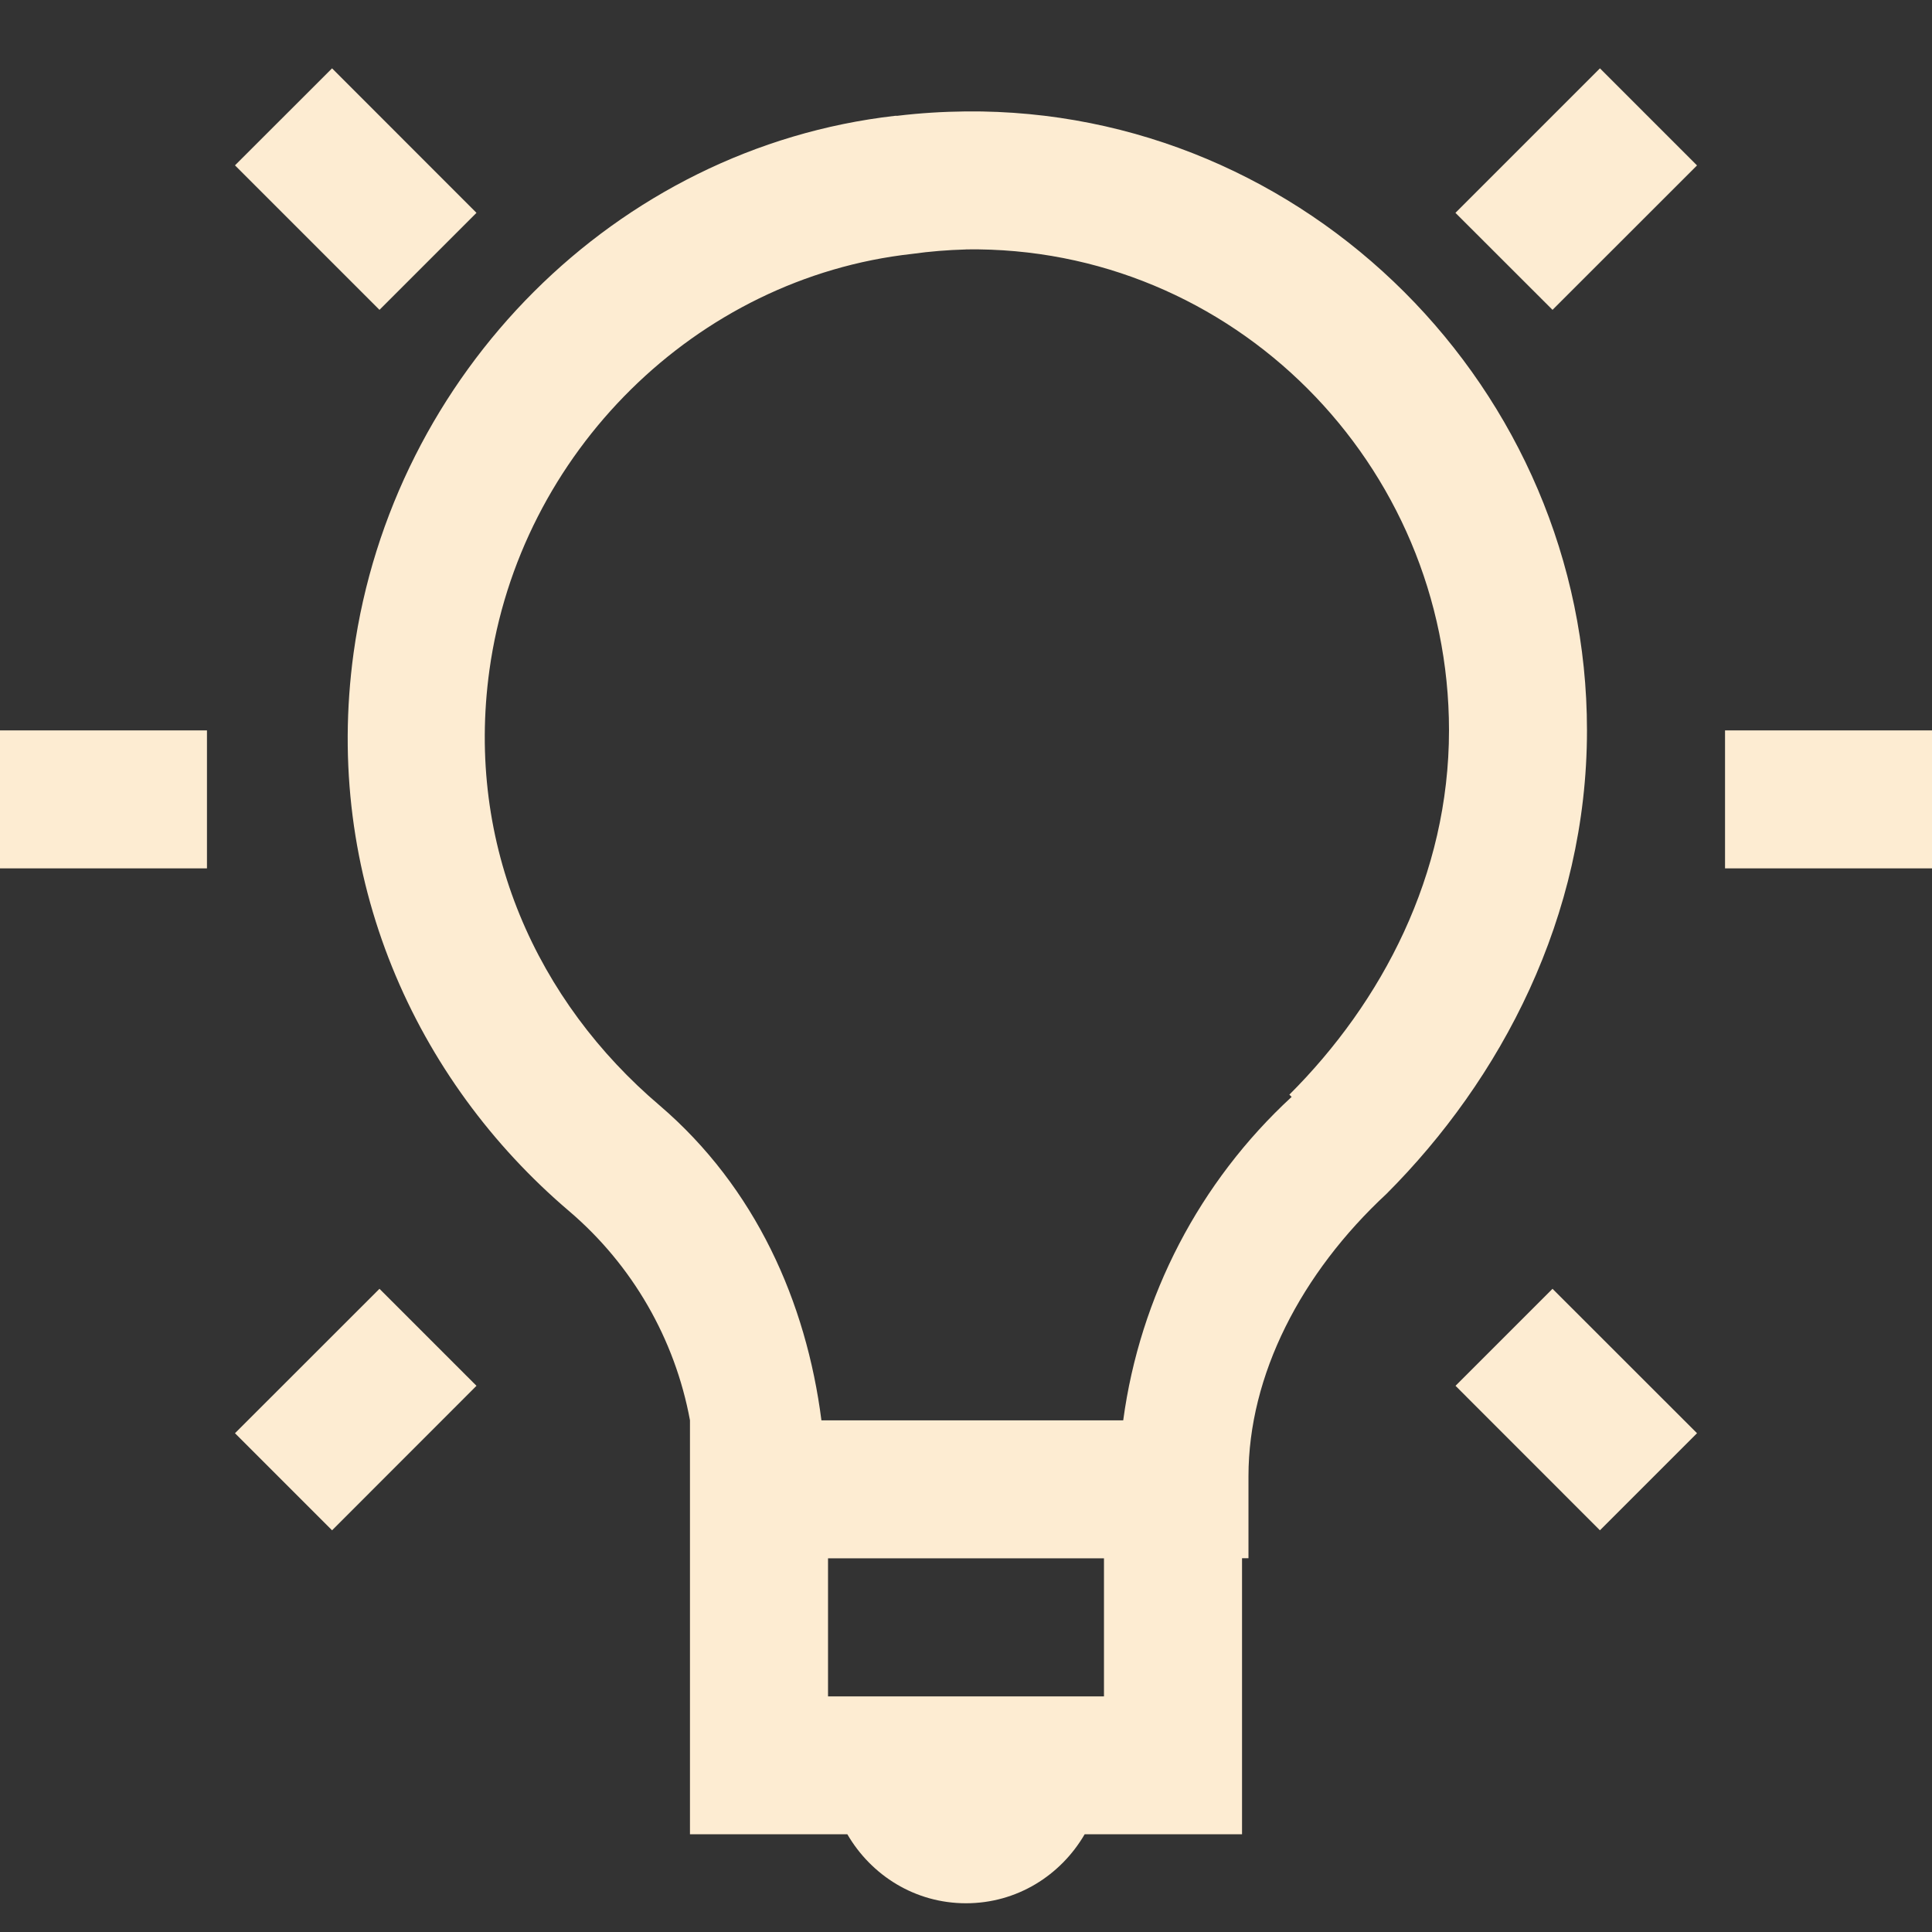 <svg width="24" height="24" viewBox="0 0 24 24" fill="none" xmlns="http://www.w3.org/2000/svg">
<rect x="0" y="0" width="24" height="24" fill="#333333" stroke="none"/>
<path d="M4.125 0.849L2.919 2.054L4.714 3.849L5.919 2.644L4.125 0.849H4.125ZM19.875 0.849L18.08 2.644L19.286 3.849L21.081 2.055L19.875 0.849H19.875ZM12 1.384C11.717 1.387 11.431 1.404 11.143 1.439C11.134 1.439 11.126 1.437 11.117 1.439C7.641 1.837 4.874 4.646 4.393 8.107C4.009 10.893 5.157 13.419 7.071 15.046C7.854 15.714 8.384 16.631 8.571 17.643V22.786H10.526C10.824 23.298 11.368 23.643 12 23.643C12.632 23.643 13.176 23.298 13.474 22.786H15.429V19.357H15.509V18.339C15.509 17.083 16.162 15.816 17.223 14.831C18.643 13.41 19.714 11.391 19.714 9.073C19.714 4.838 16.229 1.345 12 1.384V1.384ZM12 3.098C15.313 3.052 18 5.764 18 9.073C18 10.867 17.169 12.448 16.017 13.598L16.045 13.626C14.901 14.681 14.161 16.102 13.953 17.644H10.204C10.016 16.175 9.386 14.753 8.195 13.733C6.681 12.447 5.778 10.51 6.08 8.323C6.454 5.623 8.645 3.451 11.33 3.154C11.551 3.123 11.775 3.105 11.998 3.099L12 3.098ZM0 9.073V10.787H2.571V9.073H0ZM21.429 9.073V10.787H24V9.073H21.429ZM4.714 16.01L2.919 17.804L4.125 19.01L5.919 17.215L4.714 16.01ZM19.286 16.01L18.081 17.215L19.875 19.01L21.081 17.804L19.286 16.01ZM10.286 19.358H13.714V21.073H10.286V19.358Z" fill="#FDECD2"/>
</svg>

